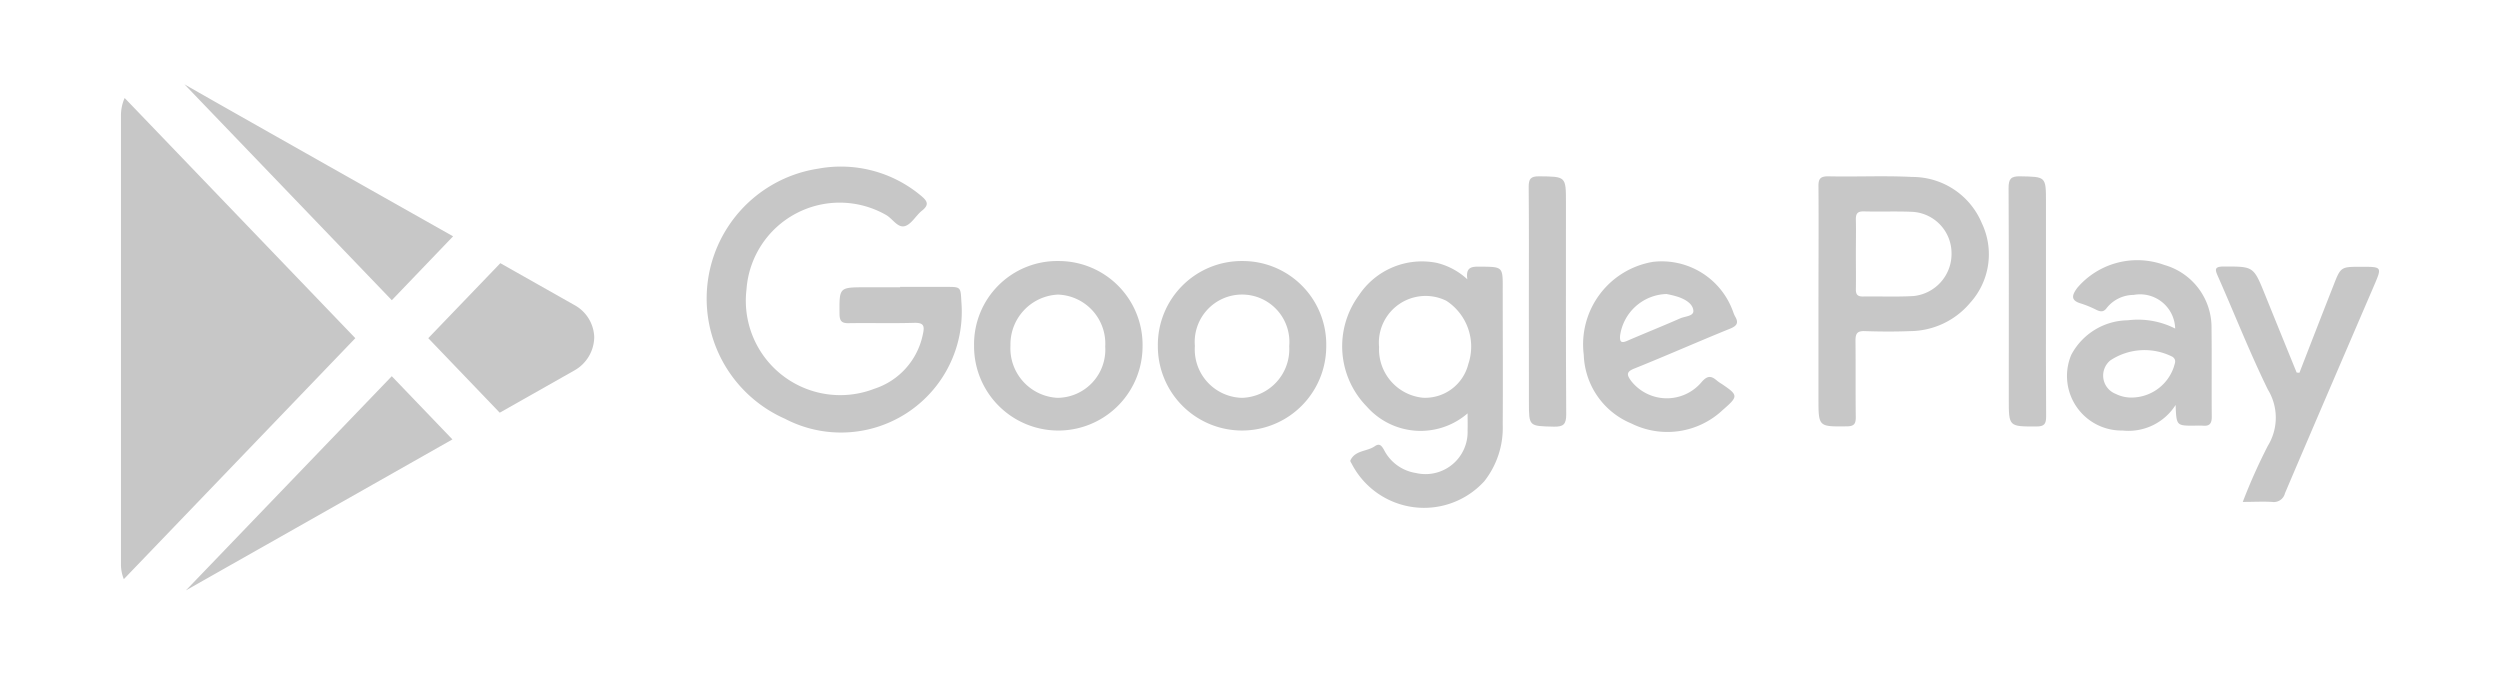  <svg xmlns="http://www.w3.org/2000/svg" width="74.34" height="20" viewBox="0 0 74.34 20">
    <g transform="translate(0 0)">
        <rect style="fill: #c7c7c7; opacity: 0" width="74.34" height="20" transform="translate(0)" />
        <g transform="translate(3.596 2.508)">
            <path style="fill: #c7c7c7" d="M4.758,2l6.165,6.419,1.822-1.9C9.6,4.746,5.45,2.4,4.758,2Zm-1.779.406a1.269,1.269,0,0,0-.11.513V16.285a1.177,1.177,0,0,0,.085.429L9.838,9.548ZM14.15,7.318l-2.143,2.23,2.125,2.216,2.21-1.251a1.153,1.153,0,0,0,.6-1,1.128,1.128,0,0,0-.6-.956Zm-3.228,3.361L4.8,17.048c1.055-.6,4.946-2.8,7.925-4.49Z" transform="translate(-2.868 -2)" />
            <g transform="translate(17.416 2.452)">
                <path style="fill: #c7c7c7" d="M22.509,7.526c.46,0,.92,0,1.379,0,.425,0,.423,0,.444.439a3.592,3.592,0,0,1-5.24,3.485,3.908,3.908,0,0,1,.984-7.44,3.71,3.71,0,0,1,3.05.8c.184.152.268.265.036.448-.179.142-.307.394-.5.458-.217.071-.369-.212-.561-.324A2.778,2.778,0,0,0,17.943,7.6a2.808,2.808,0,0,0,3.8,2.956,2.148,2.148,0,0,0,1.443-1.614c.058-.253.034-.356-.262-.347-.645.019-1.292,0-1.937.01-.216.005-.276-.065-.278-.278-.006-.786-.014-.787.752-.79h1.051Z" transform="translate(-16.757 -3.955)" />
                <path style="fill: #c7c7c7" d="M55.03,9.48q.5-1.294,1.009-2.589c.219-.563.219-.563.824-.563.624,0,.626,0,.386.559C56.365,8.944,55.477,11,54.6,13.062a.341.341,0,0,1-.385.258c-.271-.016-.544,0-.87,0a16.808,16.808,0,0,1,.746-1.669,1.6,1.6,0,0,0,0-1.672c-.538-1.1-.986-2.24-1.481-3.359-.092-.207-.118-.3.172-.3.882,0,.882-.008,1.218.821q.472,1.166.947,2.332Z" transform="translate(-7.666 -3.355)" />
                <path style="fill: #c7c7c7" d="M48.743,7.905c0,1.139-.005,2.277.005,3.415,0,.226-.055.3-.291.3-.82,0-.82.009-.82-.818,0-2.09.005-4.181-.006-6.271,0-.27.065-.355.342-.35.77.015.77,0,.77.769Z" transform="translate(-8.916 -3.898)" />
                <path style="fill: #c7c7c7" d="M36.256,7.907c0-1.136.006-2.273-.005-3.41,0-.242.059-.317.308-.316.8.008.8,0,.8.779,0,2.1-.005,4.2.008,6.3,0,.29-.078.372-.367.365-.742-.018-.742,0-.742-.73Z" transform="translate(-11.806 -3.898)" />
                <path style="fill: #c7c7c7" d="M35.956,6.354c-.24,0-.466-.02-.406.377a2.045,2.045,0,0,0-.908-.489,2.247,2.247,0,0,0-2.317.964,2.561,2.561,0,0,0,.237,3.311,2.133,2.133,0,0,0,2.995.2c0,.193.006.346,0,.5A1.252,1.252,0,0,1,34.02,12.49a1.282,1.282,0,0,1-.948-.687c-.069-.122-.133-.208-.273-.11-.231.163-.584.115-.727.423-.013.025.03.078.049.118a2.422,2.422,0,0,0,3.934.5,2.565,2.565,0,0,0,.547-1.684c.009-1.347,0-2.694,0-4.04C36.606,6.356,36.6,6.361,35.956,6.354Zm-.374,2.884a1.323,1.323,0,0,1-1.357,1.014,1.448,1.448,0,0,1-1.3-1.509,1.39,1.39,0,0,1,2-1.374A1.625,1.625,0,0,1,35.583,9.238Z" transform="translate(-12.929 -3.385)" />
                <path style="fill: #c7c7c7" d="M47.981,5.578A2.237,2.237,0,0,0,45.91,4.2c-.83-.043-1.664,0-2.5-.019-.24,0-.291.082-.288.3.009,1.139,0,2.277,0,3.416v2.89c0,.846,0,.838.841.829.227,0,.272-.084.268-.288-.009-.755,0-1.511-.008-2.266,0-.216.061-.285.277-.278.449.015.9.018,1.347,0a2.352,2.352,0,0,0,1.787-.843A2.149,2.149,0,0,0,47.981,5.578ZM45.95,7.741c-.5.029-1.006.006-1.509.014-.158,0-.209-.061-.207-.213.006-.35,0-.7,0-1.05s.008-.678,0-1.017c-.005-.177.043-.256.237-.251.48.013.963-.008,1.443.013a1.234,1.234,0,0,1,1.165,1.231A1.259,1.259,0,0,1,45.95,7.741Z" transform="translate(-10.06 -3.898)" />
                <path style="fill: #c7c7c7" d="M53.318,8.2a1.929,1.929,0,0,0-1.4-1.89,2.347,2.347,0,0,0-2.591.678c-.158.214-.214.376.115.469a3.1,3.1,0,0,1,.454.188c.122.058.214.071.308-.06A1.026,1.026,0,0,1,51,7.2,1.045,1.045,0,0,1,52.237,8.2a2.436,2.436,0,0,0-1.407-.246,1.93,1.93,0,0,0-1.684,1.03,1.622,1.622,0,0,0,1.526,2.248,1.66,1.66,0,0,0,1.578-.76c.024.616.024.616.55.616a2.608,2.608,0,0,1,.262,0c.2.019.265-.068.263-.266C53.317,9.95,53.329,9.075,53.318,8.2ZM52.2,9.333a1.334,1.334,0,0,1-1.225.918,1.036,1.036,0,0,1-.505-.108.584.584,0,0,1-.164-.994,1.839,1.839,0,0,1,1.856-.107C52.287,9.139,52.222,9.24,52.2,9.333Z" transform="translate(-8.568 -3.39)" />
                <path style="fill: #c7c7c7" d="M29.976,6.19a2.494,2.494,0,0,0-2.519,2.524,2.5,2.5,0,1,0,5.007.025A2.484,2.484,0,0,0,29.976,6.19Zm-.018,4.068a1.439,1.439,0,0,1-1.4-1.542,1.408,1.408,0,1,1,2.805.006A1.448,1.448,0,0,1,29.959,10.258Z" transform="translate(-14.039 -3.388)" />
                <path style="fill: #c7c7c7" d="M25.615,6.19A2.474,2.474,0,0,0,23.1,8.708a2.5,2.5,0,1,0,5.01.035A2.494,2.494,0,0,0,25.615,6.19Zm-.033,4.068a1.475,1.475,0,0,1-1.4-1.555,1.482,1.482,0,0,1,1.413-1.515A1.459,1.459,0,0,1,27,8.734,1.433,1.433,0,0,1,25.582,10.258Z" transform="translate(-15.147 -3.388)" />
                <path style="fill: #c7c7c7" d="M41.661,9.845a1.28,1.28,0,0,1-.135-.092c-.174-.154-.291-.168-.47.043a1.349,1.349,0,0,1-2.09-.041c-.128-.177-.154-.27.1-.37.953-.382,1.894-.8,2.844-1.184.2-.082.261-.171.15-.361-.044-.075-.065-.163-.1-.242a2.252,2.252,0,0,0-2.34-1.384,2.488,2.488,0,0,0-2.062,2.768,2.29,2.29,0,0,0,1.416,2.039,2.4,2.4,0,0,0,2.72-.405C42.16,10.212,42.156,10.18,41.661,9.845ZM38.639,8.4a1.437,1.437,0,0,1,1.376-1.229,2.654,2.654,0,0,1,.369.092c.2.073.42.2.433.406.01.164-.251.163-.391.226-.519.229-1.048.439-1.57.665C38.669,8.644,38.621,8.593,38.639,8.4Z" transform="translate(-11.475 -3.388)" />
            </g>
        </g>
    </g>
</svg>